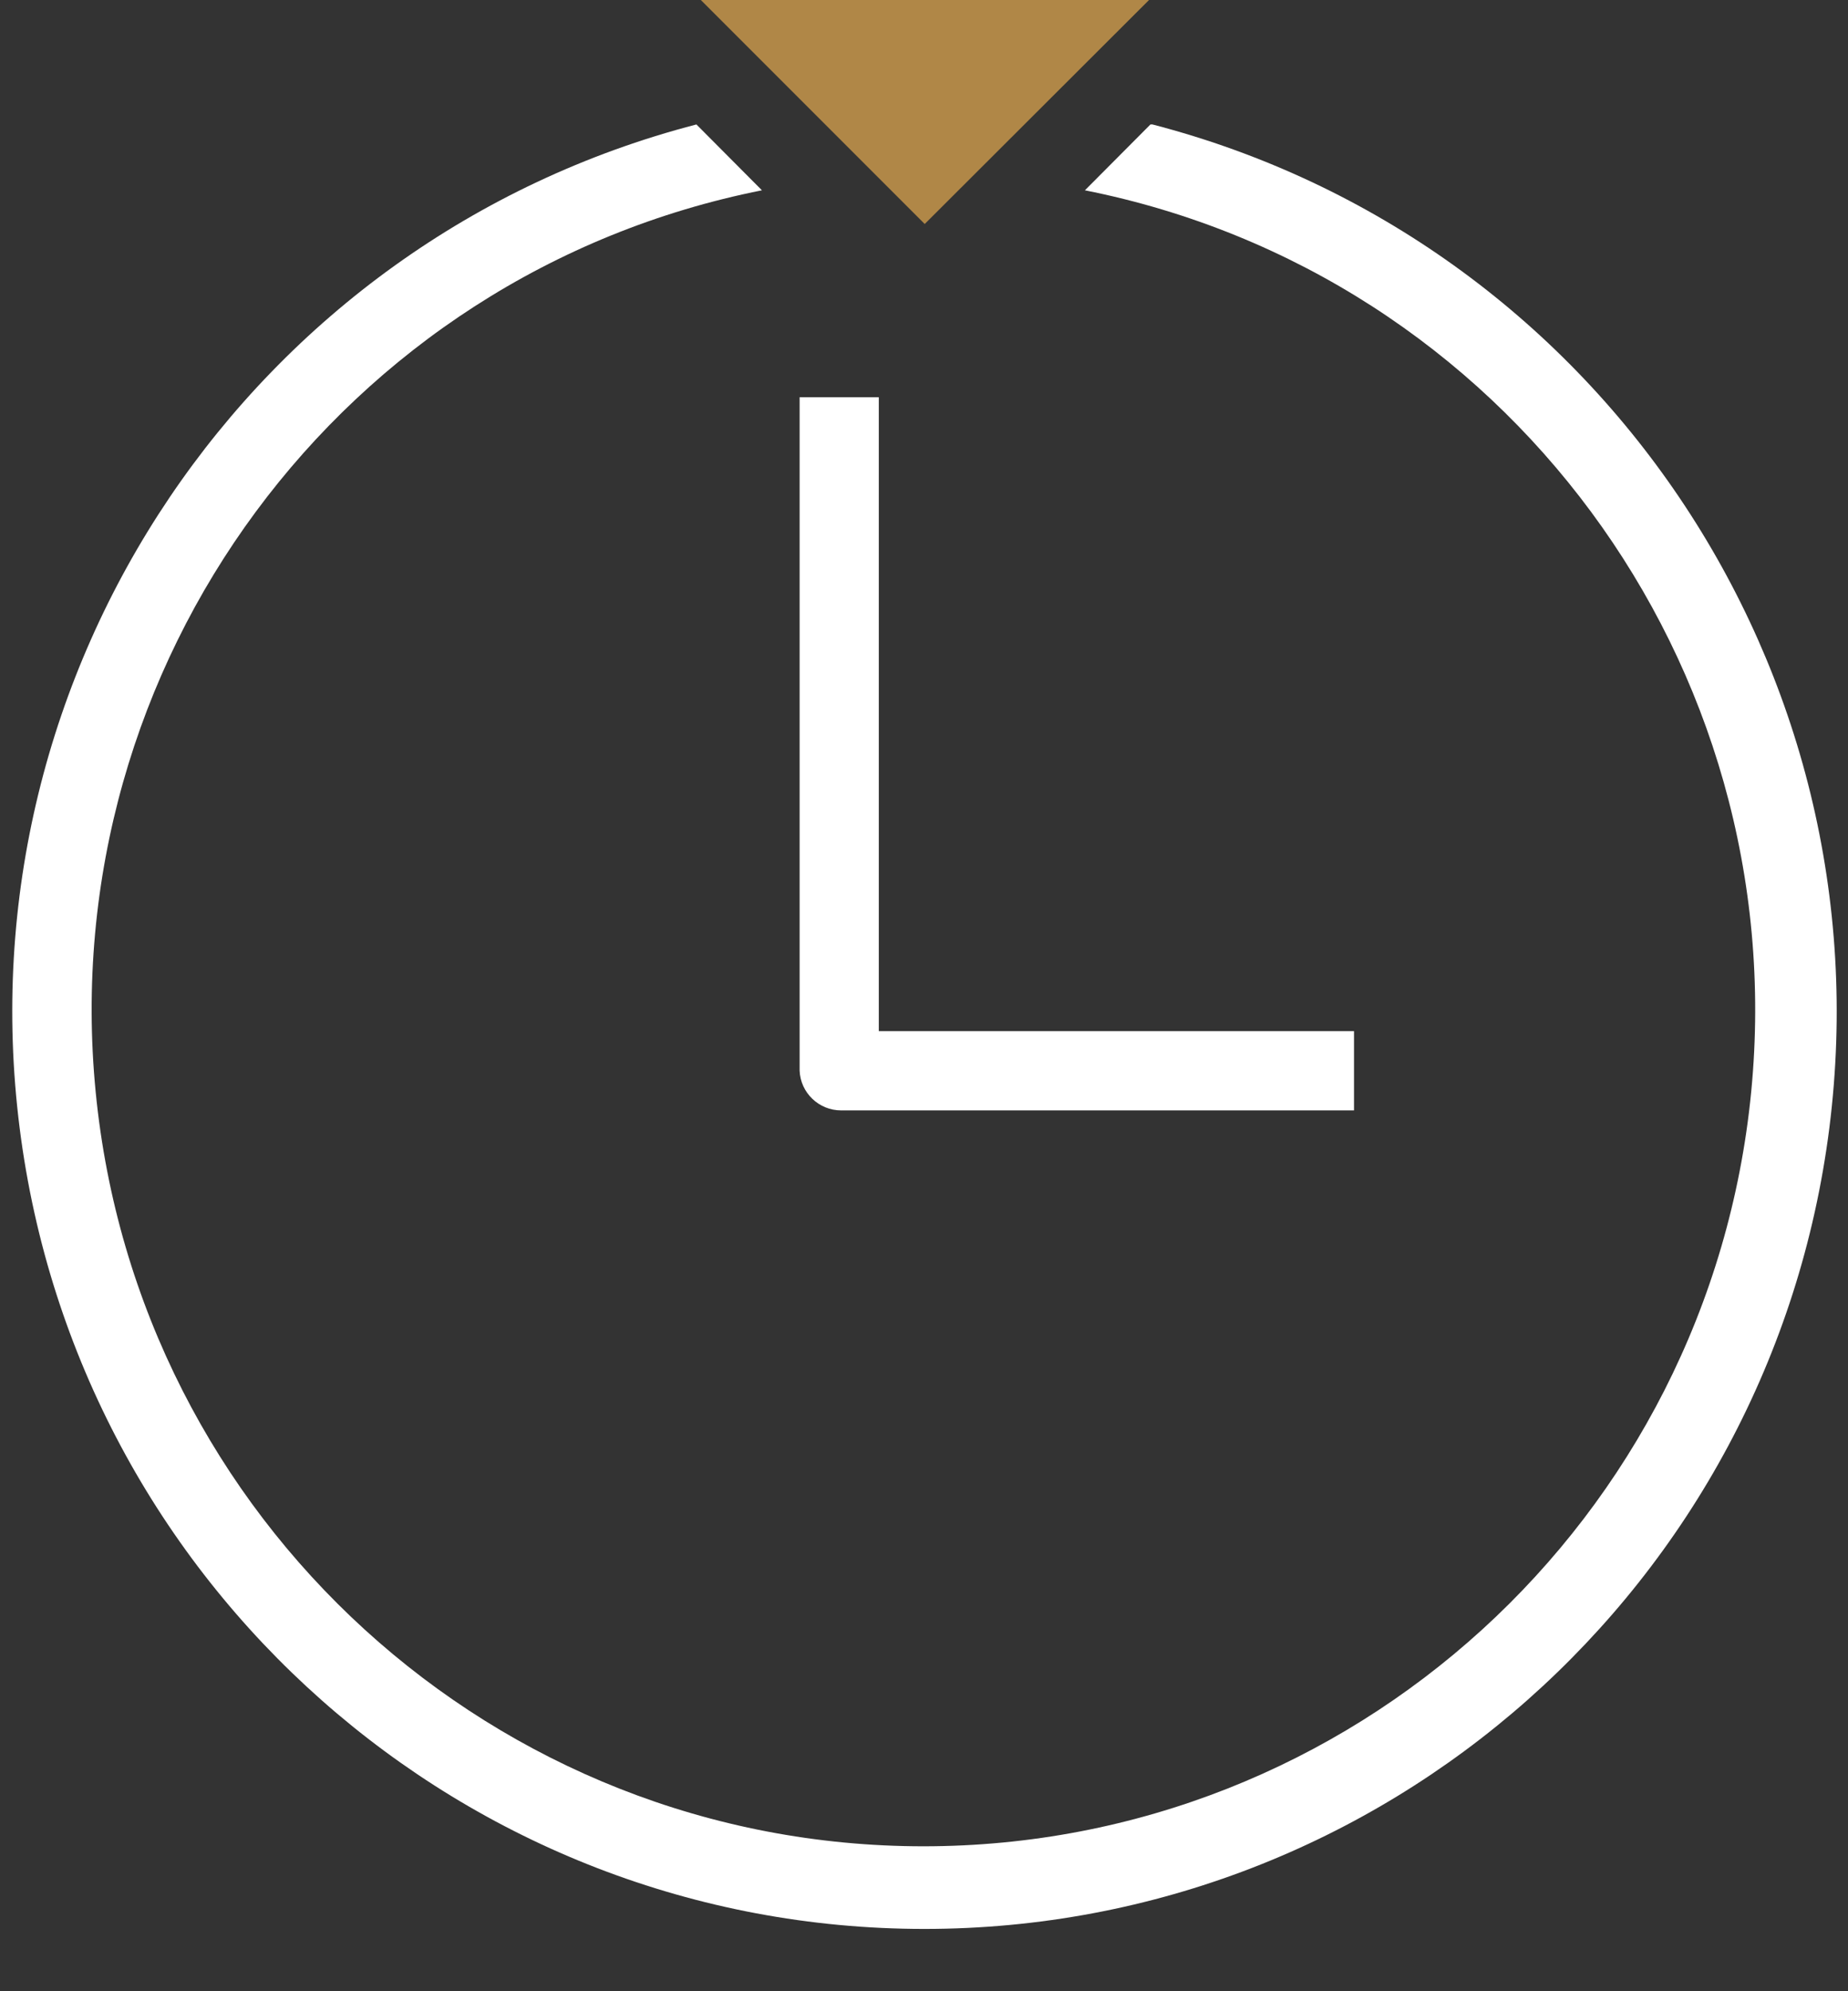 <svg width="13" height="14" viewBox="0 0 13 14" fill="none" xmlns="http://www.w3.org/2000/svg">
<rect x="0" y="0" width="13" height="14" fill="#333333" stroke="none"/>
<path d="M6.505 1.575L8.083 0H4.93L6.505 1.575Z" fill="#B08747"/>
<path d="M5.917 7.807H9.525V7.25H6.182V2.793H5.625V7.527C5.631 7.683 5.76 7.807 5.917 7.807Z" fill="white"/>
<path d="M8.093 0.875L7.632 1.338C10.585 1.925 12.612 4.667 12.319 7.677C12.025 10.687 9.506 12.981 6.496 12.981C3.486 12.981 0.967 10.687 0.673 7.677C0.379 4.667 2.407 1.925 5.36 1.338L4.899 0.875C1.77 1.687 -0.27 4.708 0.138 7.929C0.545 11.149 3.272 13.562 6.503 13.562C9.734 13.562 12.461 11.149 12.869 7.929C13.276 4.708 11.236 1.687 8.107 0.875H8.093Z" fill="white"/>
</svg>
